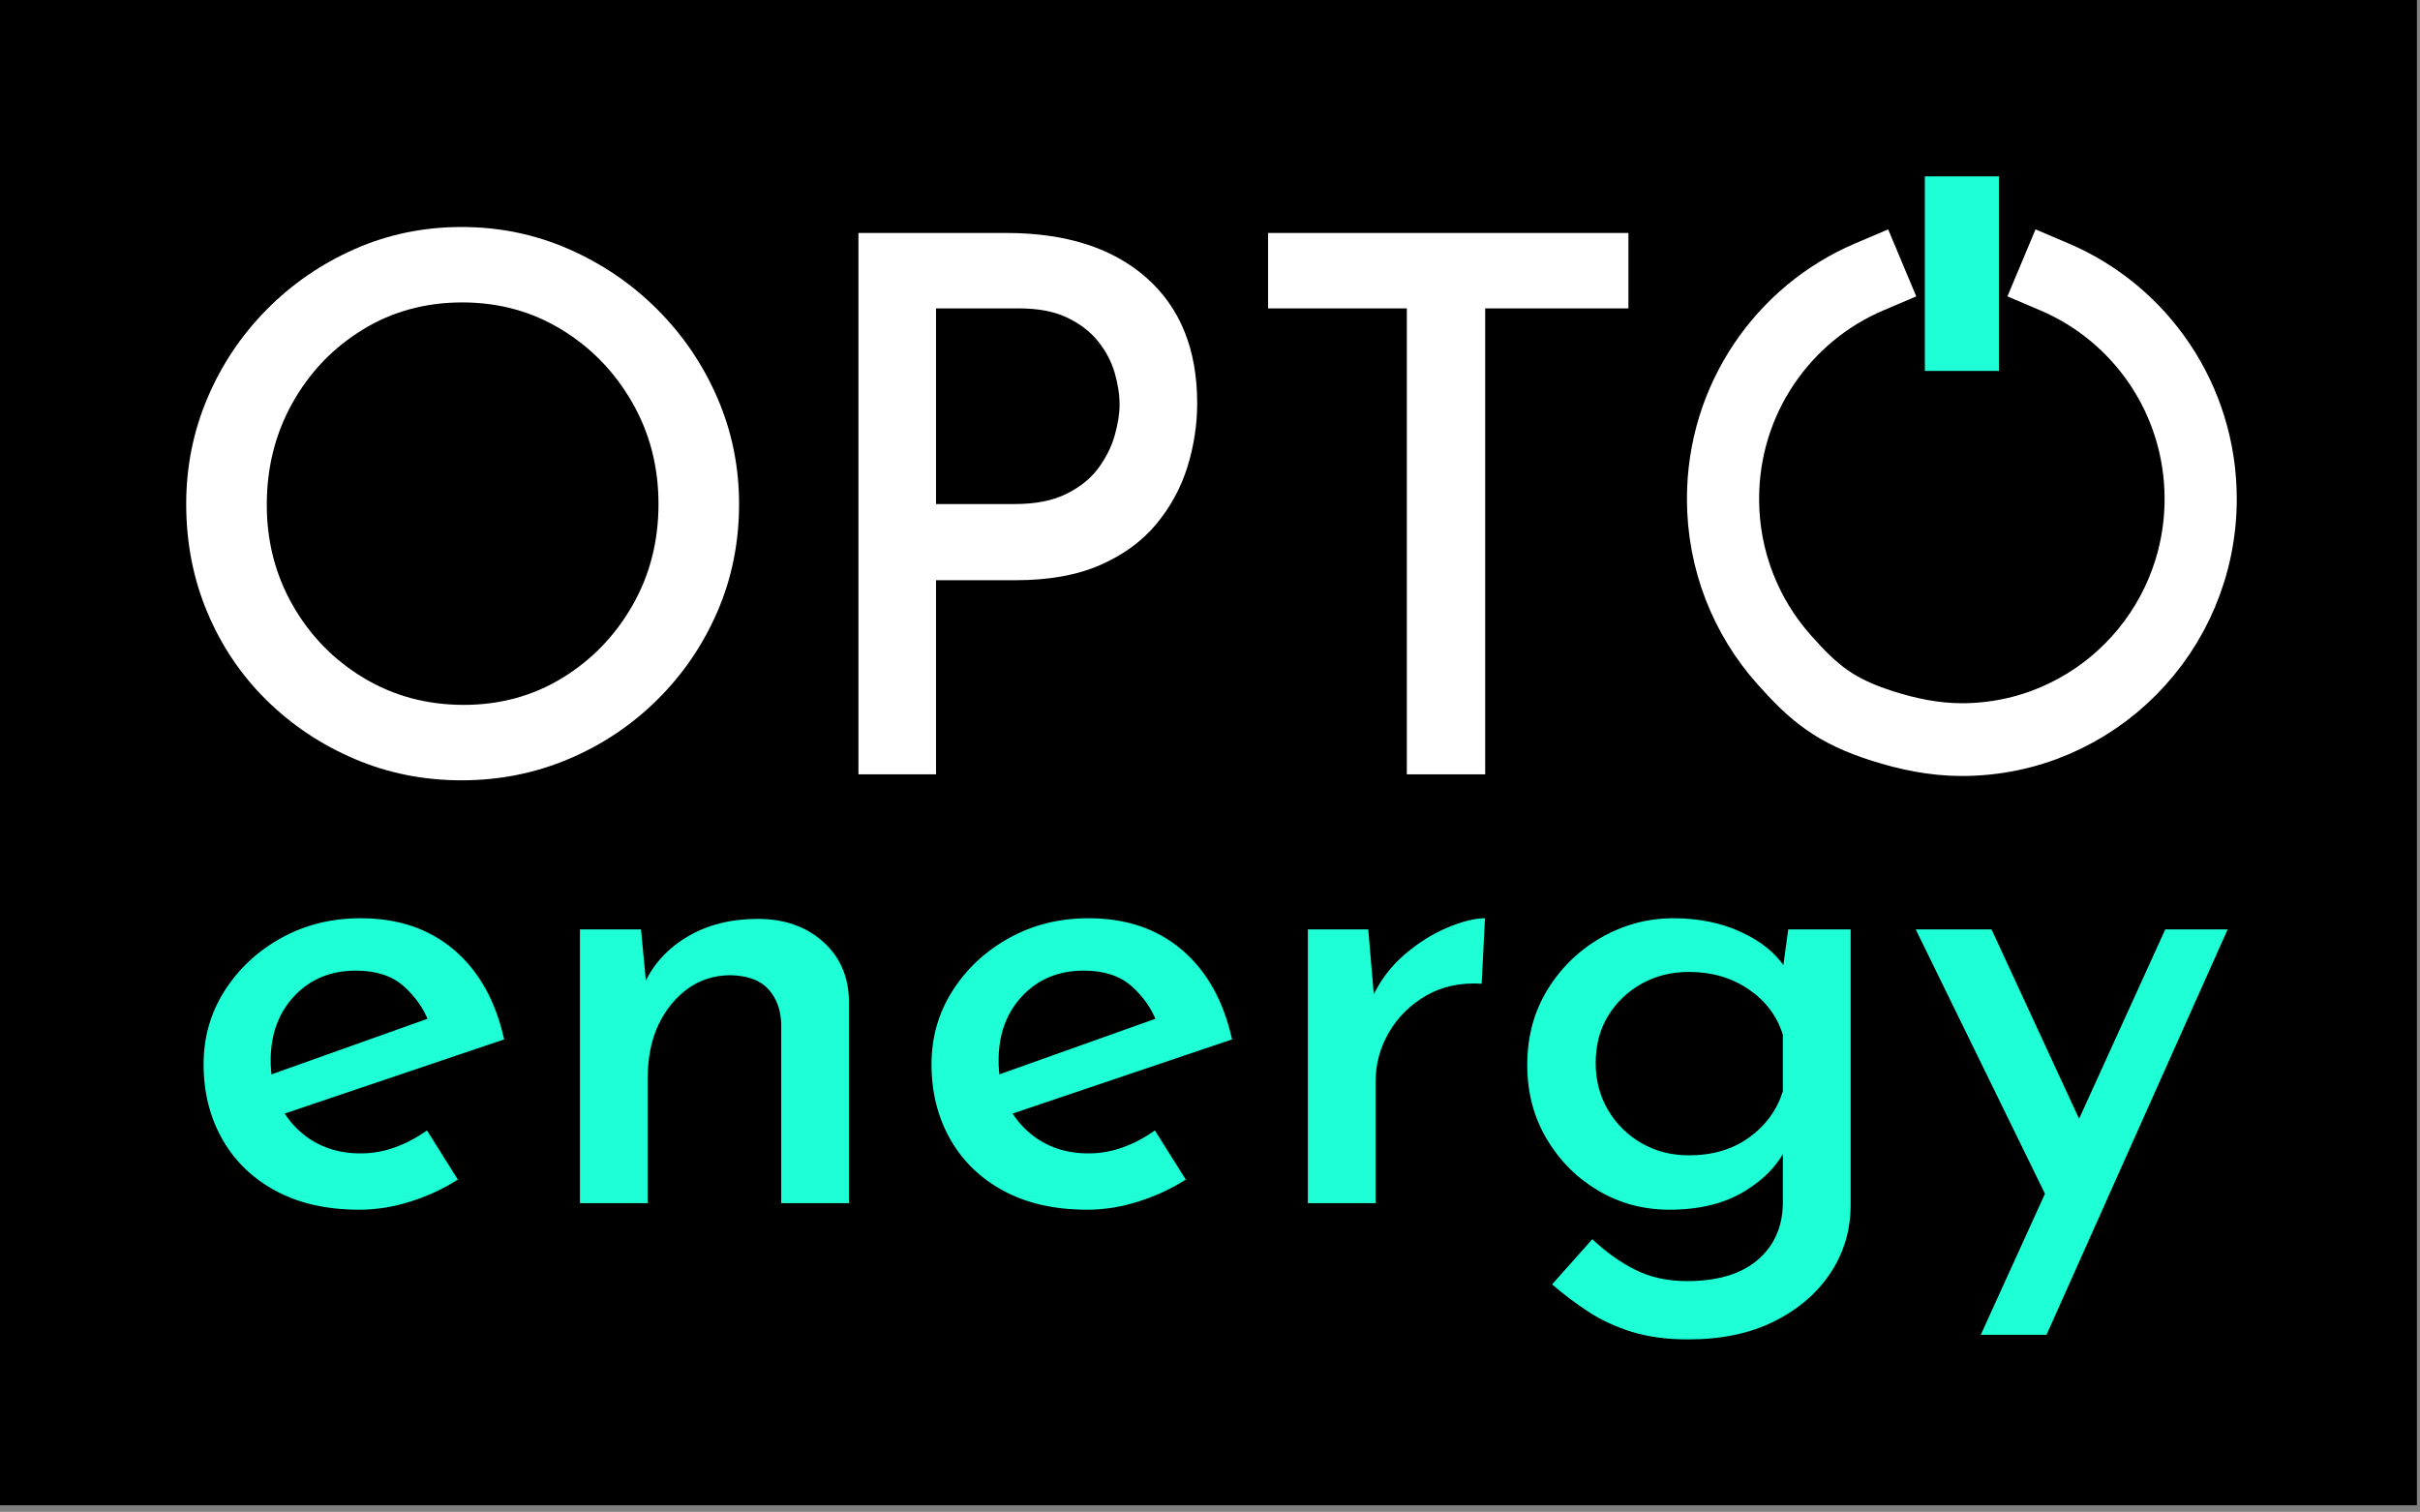<?xml version="1.0" encoding="UTF-8" standalone="no"?>
<!DOCTYPE svg PUBLIC "-//W3C//DTD SVG 1.1//EN" "http://www.w3.org/Graphics/SVG/1.1/DTD/svg11.dtd">
<svg width="100%" height="100%" viewBox="0 0 946 591" version="1.1" xmlns="http://www.w3.org/2000/svg" xmlns:xlink="http://www.w3.org/1999/xlink" xml:space="preserve" xmlns:serif="http://www.serif.com/" style="fill-rule:evenodd;clip-rule:evenodd;stroke-linecap:square;stroke-miterlimit:2;">
    <rect x="0" y="0" width="946" height="591" fill="#808080" stroke="none"/>
    <g transform="matrix(1,0,0,1,-1548.07,-10631)">
        <g id="ArtBoard6" transform="matrix(0.889,0,0,0.833,-754.076,1773.4)">
            <rect x="2589.36" y="10631.1" width="1062.99" height="708.661"/>
            <g transform="matrix(1.829,0,0,2.952,4808.93,9587.7)">
                <g transform="matrix(0.615,0,0,0.407,-1453.98,-194.104)">
                    <path d="M463.95,1544.12C463.95,1529.53 466.721,1515.73 472.263,1502.7C477.804,1489.67 485.534,1478.15 495.45,1468.13C505.367,1458.12 516.839,1450.25 529.867,1444.51C542.895,1438.77 556.797,1435.91 571.575,1435.91C586.353,1435.91 600.304,1438.77 613.429,1444.51C626.554,1450.25 638.124,1458.12 648.138,1468.13C658.152,1478.15 665.978,1489.67 671.617,1502.7C677.256,1515.73 680.075,1529.53 680.075,1544.12C680.075,1559.09 677.256,1573.09 671.617,1586.12C665.978,1599.14 658.152,1610.62 648.138,1620.53C638.124,1630.45 626.554,1638.18 613.429,1643.72C600.304,1649.26 586.353,1652.03 571.575,1652.03C556.797,1652.03 542.895,1649.26 529.867,1643.72C516.839,1638.18 505.367,1630.55 495.45,1620.82C485.534,1611.1 477.804,1599.68 472.263,1586.55C466.721,1573.43 463.95,1559.28 463.95,1544.12ZM495.45,1544.41C495.45,1558.8 498.853,1571.92 505.659,1583.78C512.464,1595.64 521.7,1605.07 533.367,1612.07C545.034,1619.07 558.061,1622.57 572.45,1622.57C586.645,1622.57 599.478,1619.07 610.95,1612.07C622.422,1605.07 631.561,1595.64 638.367,1583.78C645.172,1571.92 648.575,1558.7 648.575,1544.12C648.575,1529.53 645.124,1516.26 638.221,1504.3C631.318,1492.34 622.082,1482.87 610.513,1475.87C598.943,1468.87 586.061,1465.37 571.867,1465.37C557.478,1465.37 544.499,1468.91 532.929,1476.01C521.36,1483.11 512.221,1492.63 505.513,1504.59C498.804,1516.55 495.45,1529.82 495.45,1544.41Z" style="fill:white;"/>
                    <path d="M784.492,1438.24C807.825,1438.24 826.103,1444.07 839.325,1455.74C852.547,1467.41 859.159,1483.74 859.159,1504.74C859.159,1513.1 857.895,1521.37 855.367,1529.53C852.839,1537.7 848.804,1545.13 843.263,1551.84C837.721,1558.55 830.429,1563.9 821.388,1567.88C812.346,1571.87 801.311,1573.87 788.284,1573.87L757.075,1573.87L757.075,1649.7L726.742,1649.7L726.742,1438.24L784.492,1438.24ZM787.992,1544.12C795.964,1544.12 802.624,1542.8 807.971,1540.18C813.318,1537.55 817.499,1534.2 820.513,1530.12C823.527,1526.03 825.665,1521.75 826.929,1517.28C828.193,1512.81 828.825,1508.82 828.825,1505.32C828.825,1501.43 828.193,1497.3 826.929,1492.93C825.665,1488.55 823.527,1484.47 820.513,1480.68C817.499,1476.88 813.464,1473.77 808.409,1471.34C803.353,1468.91 797.034,1467.7 789.45,1467.7L757.075,1467.7L757.075,1544.12L787.992,1544.12Z" style="fill:white;"/>
                    <path d="M886.867,1438.24L1027.74,1438.24L1027.74,1467.7L971.742,1467.7L971.742,1649.7L941.117,1649.7L941.117,1467.7L886.867,1467.7L886.867,1438.24Z" style="fill:white;"/>
                </g>
                <g transform="matrix(6.55,0,0,4.33,-820.348,380.954)">
                    <g transform="matrix(1,0,0,1.063,0,-0.378)">
                        <path d="M12,2L12,6" style="fill:none;fill-rule:nonzero;stroke:rgb(31,255,214);stroke-width:2.72px;"/>
                    </g>
                    <g transform="matrix(0.974,0,0,0.982,0.31,0.359)">
                        <path d="M8.5,3.706C5.268,5.072 3,8.271 3,12C3,14.305 3.867,16.408 5.292,18C6.435,19.277 7.233,19.929 9,20.488C9.949,20.788 10.948,21 12,21C16.971,21 21,16.971 21,12C21,8.271 18.732,5.072 15.5,3.706" style="fill:none;fill-rule:nonzero;stroke:white;stroke-width:2.72px;stroke-linecap:butt;"/>
                    </g>
                </g>
                <g transform="matrix(0.553,-2.04433e-18,3.16633e-18,0.357,-1664.23,-297.471)">
                    <path d="M971.391,2364.16C957.391,2364.16 945.336,2361.39 935.225,2355.85C925.113,2350.31 917.336,2342.62 911.891,2332.81C906.447,2322.99 903.725,2311.85 903.725,2299.41C903.725,2287.35 906.787,2276.42 912.912,2266.6C919.037,2256.78 927.252,2248.95 937.558,2243.12C947.863,2237.28 959.336,2234.37 971.975,2234.37C988.308,2234.37 1001.87,2239.08 1012.66,2248.51C1023.45,2257.95 1030.7,2271.22 1034.39,2288.33L934.933,2322.74L927.933,2305.83L1007.85,2276.66L1001.73,2280.74C999.391,2274.52 995.697,2269.12 990.641,2264.56C985.586,2259.99 978.683,2257.7 969.933,2257.7C959.044,2257.7 950.148,2261.45 943.245,2268.93C936.343,2276.42 932.891,2285.99 932.891,2297.66C932.891,2310.1 936.586,2320.12 943.975,2327.7C951.363,2335.28 960.697,2339.08 971.975,2339.08C977.225,2339.08 982.28,2338.15 987.141,2336.31C992.002,2334.46 996.572,2331.98 1000.85,2328.87L1014.27,2350.74C1008.04,2354.83 1001.19,2358.08 993.704,2360.51C986.218,2362.95 978.78,2364.16 971.391,2364.16Z" style="fill:rgb(31,255,214);fill-rule:nonzero;"/>
                    <path d="M1093.89,2239.33L1096.52,2267.62L1095.35,2263.53C1099.24,2254.78 1105.51,2247.78 1114.16,2242.53C1122.82,2237.28 1132.98,2234.66 1144.64,2234.66C1156.11,2234.66 1165.54,2238.01 1172.93,2244.72C1180.32,2251.43 1184.11,2260.23 1184.31,2271.12L1184.31,2361.24L1154.85,2361.24L1154.85,2281.33C1154.65,2275.1 1152.81,2270 1149.31,2266.01C1145.81,2262.03 1140.36,2259.94 1132.98,2259.74C1122.67,2259.74 1114.07,2264.02 1107.16,2272.58C1100.26,2281.13 1096.81,2292.12 1096.81,2305.53L1096.81,2361.24L1067.35,2361.24L1067.35,2239.33L1093.89,2239.33Z" style="fill:rgb(31,255,214);fill-rule:nonzero;"/>
                    <path d="M1287.85,2364.16C1273.85,2364.16 1261.79,2361.39 1251.68,2355.85C1241.57,2350.31 1233.79,2342.62 1228.35,2332.81C1222.9,2322.99 1220.18,2311.85 1220.18,2299.41C1220.18,2287.35 1223.25,2276.42 1229.37,2266.6C1235.5,2256.78 1243.71,2248.95 1254.02,2243.12C1264.32,2237.28 1275.79,2234.37 1288.43,2234.37C1304.77,2234.37 1318.33,2239.08 1329.12,2248.51C1339.91,2257.95 1347.15,2271.22 1350.85,2288.33L1251.39,2322.74L1244.39,2305.83L1324.31,2276.66L1318.18,2280.74C1315.85,2274.52 1312.15,2269.12 1307.1,2264.56C1302.04,2259.99 1295.14,2257.7 1286.39,2257.7C1275.5,2257.7 1266.61,2261.45 1259.7,2268.93C1252.8,2276.42 1249.35,2285.99 1249.35,2297.66C1249.35,2310.1 1253.04,2320.12 1260.43,2327.7C1267.82,2335.28 1277.15,2339.08 1288.43,2339.08C1293.68,2339.08 1298.74,2338.15 1303.6,2336.31C1308.46,2334.46 1313.03,2331.98 1317.31,2328.87L1330.73,2350.74C1324.5,2354.83 1317.65,2358.08 1310.16,2360.51C1302.68,2362.95 1295.24,2364.16 1287.85,2364.16Z" style="fill:rgb(31,255,214);fill-rule:nonzero;"/>
                    <path d="M1410.06,2239.33L1412.98,2274.33L1411.81,2269.66C1415.11,2262.27 1419.73,2255.95 1425.66,2250.7C1431.59,2245.45 1437.82,2241.42 1444.33,2238.6C1450.84,2235.78 1456.34,2234.37 1460.81,2234.37L1459.35,2263.53C1450.21,2262.95 1442.19,2264.7 1435.29,2268.78C1428.38,2272.87 1422.99,2278.31 1419.1,2285.12C1415.21,2291.92 1413.27,2299.22 1413.27,2306.99L1413.27,2361.24L1383.81,2361.24L1383.81,2239.33L1410.06,2239.33Z" style="fill:rgb(31,255,214);fill-rule:nonzero;"/>
                    <path d="M1549.18,2421.91C1539.85,2421.91 1531.68,2420.79 1524.68,2418.56C1517.68,2416.32 1511.41,2413.35 1505.87,2409.66C1500.33,2405.97 1495.03,2401.88 1489.98,2397.41L1507.48,2377.28C1513.5,2383.12 1519.77,2387.69 1526.29,2390.99C1532.8,2394.3 1540.24,2395.95 1548.6,2395.95C1561.82,2395.95 1572.03,2392.84 1579.23,2386.62C1586.42,2380.4 1590.11,2372.03 1590.31,2361.53L1590.31,2329.74L1592.35,2335.28C1588.85,2343.45 1582.68,2350.31 1573.83,2355.85C1564.98,2361.39 1554.04,2364.16 1541.02,2364.16C1529.74,2364.16 1519.43,2361.34 1510.1,2355.7C1500.77,2350.06 1493.28,2342.38 1487.64,2332.66C1482,2322.94 1479.18,2311.95 1479.18,2299.7C1479.18,2287.06 1482.15,2275.83 1488.08,2266.01C1494.01,2256.2 1501.84,2248.47 1511.56,2242.83C1521.28,2237.19 1531.68,2234.37 1542.77,2234.37C1553.65,2234.37 1563.43,2236.41 1572.08,2240.49C1580.73,2244.58 1587.1,2249.83 1591.18,2256.24L1589.73,2261.2L1592.64,2239.33L1619.77,2239.33L1619.77,2362.12C1619.77,2373.2 1616.85,2383.26 1611.02,2392.31C1605.18,2401.35 1597.02,2408.54 1586.52,2413.89C1576.02,2419.24 1563.57,2421.91 1549.18,2421.91ZM1508.93,2298.83C1508.93,2306.6 1510.73,2313.6 1514.33,2319.83C1517.93,2326.05 1522.79,2330.96 1528.91,2334.56C1535.04,2338.15 1541.89,2339.95 1549.48,2339.95C1559.78,2339.95 1568.53,2337.28 1575.73,2331.93C1582.92,2326.58 1587.78,2319.73 1590.31,2311.37L1590.31,2286.28C1587.78,2277.92 1582.82,2271.17 1575.43,2266.01C1568.04,2260.86 1559.39,2258.28 1549.48,2258.28C1541.89,2258.28 1535.04,2260.03 1528.91,2263.53C1522.79,2267.03 1517.93,2271.8 1514.33,2277.83C1510.73,2283.85 1508.93,2290.85 1508.93,2298.83Z" style="fill:rgb(31,255,214);fill-rule:nonzero;"/>
                    <path d="M1676.35,2419.87L1756.56,2239.33L1783.68,2239.33L1704.93,2419.87L1676.35,2419.87ZM1706.68,2362.12L1648.06,2239.33L1681.02,2239.33L1729.73,2347.24L1706.68,2362.12Z" style="fill:rgb(31,255,214);fill-rule:nonzero;"/>
                </g>
            </g>
        </g>
    </g>
</svg>
